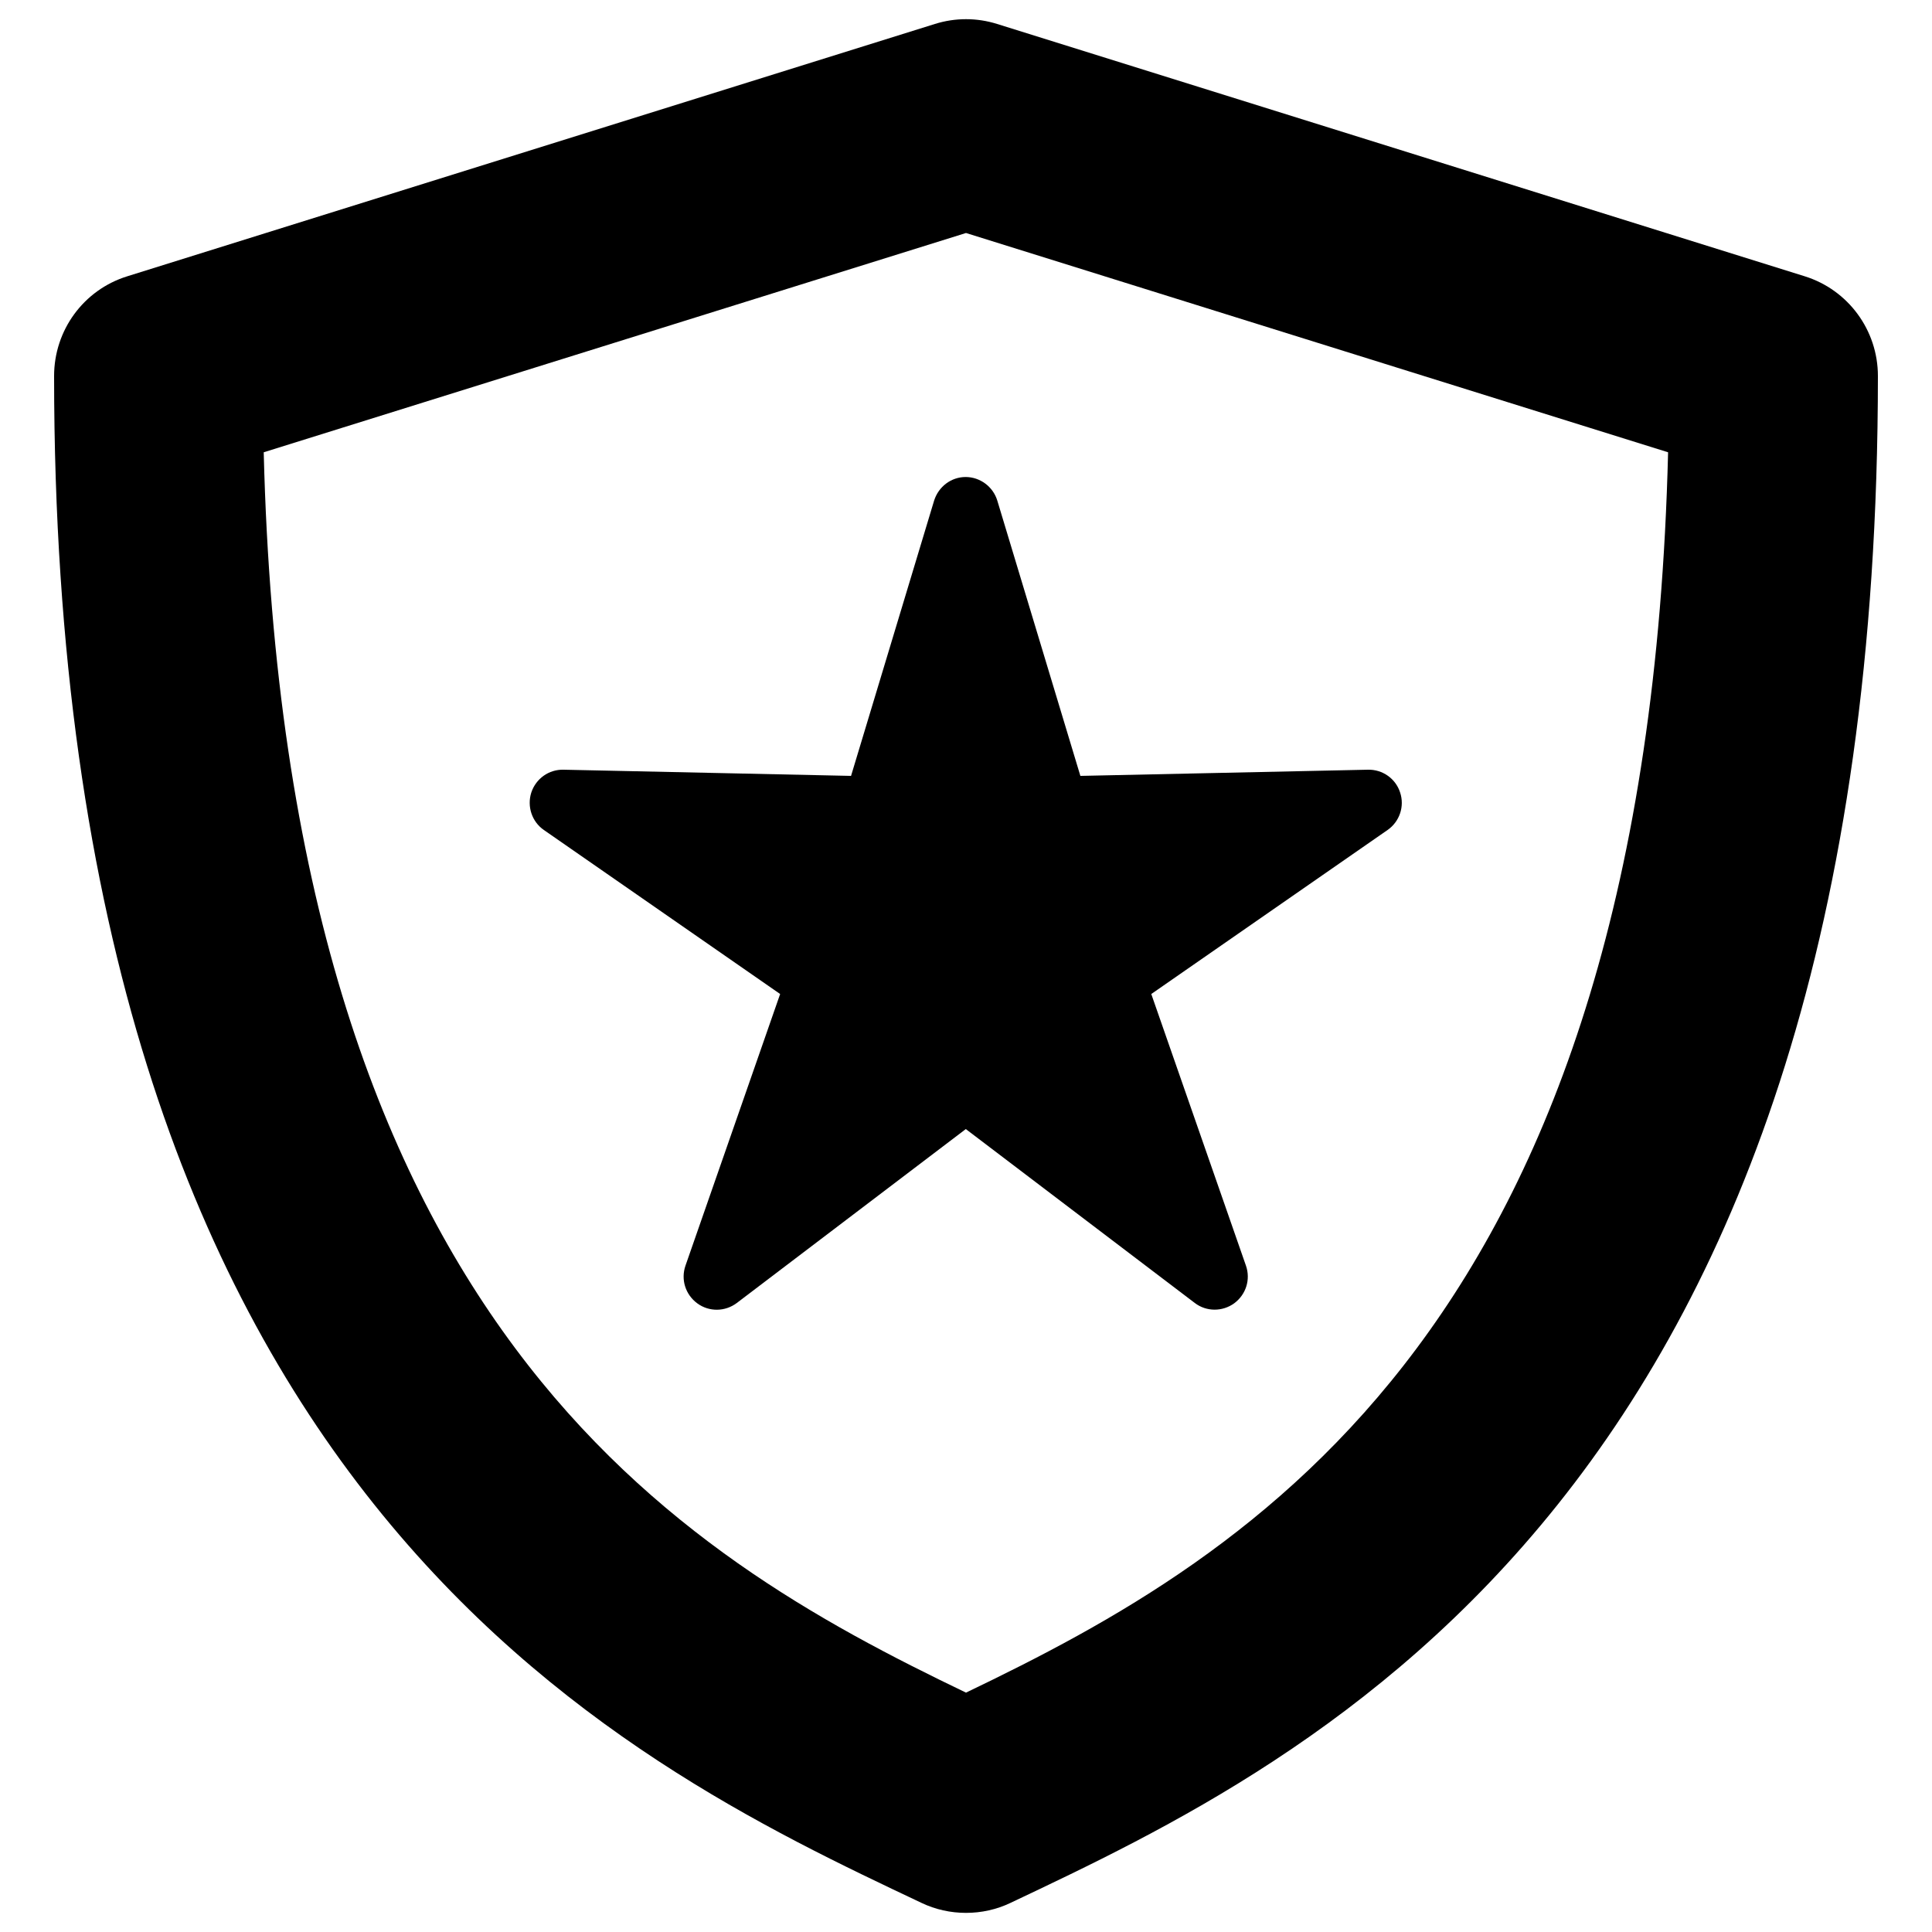 <?xml version="1.0" encoding="utf-8"?>
<!-- Svg Vector Icons : http://www.onlinewebfonts.com/icon -->
<!DOCTYPE svg PUBLIC "-//W3C//DTD SVG 1.1//EN" "http://www.w3.org/Graphics/SVG/1.1/DTD/svg11.dtd">
<svg version="1.1" xmlns="http://www.w3.org/2000/svg" xmlns:xlink="http://www.w3.org/1999/xlink" x="0px" y="0px" viewBox="0 0 1000 1000" enable-background="new 0 0 1000 1000" xml:space="preserve">
<g><g><g><path d="M934.1,143L516.1,12.4c-10.5-3.3-21.7-3.3-32.2,0L65.9,143C43.3,150,28,170.9,28,194.6c0,577.9,292,716.1,448.9,790.3c7.3,3.5,15.2,5.2,23.1,5.2c7.9,0,15.8-1.7,23.1-5.2C680,910.6,972,772.5,972,194.6C972,170.9,956.6,150,934.1,143z M500,876.1c-149-71.6-352.3-190.1-363.5-642L500,120.6l363.4,113.5C852.2,686,649,804.6,500,876.1z"/><path d="M483.5,259.1l-43,142.5l-148.8-3.2c-7.6-0.2-14.3,4.6-16.7,11.8c-2.3,7.2,0.3,15.1,6.5,19.4l122.3,84.9l-49,140.6c-2.5,7.2,0,15,6.1,19.5c6.1,4.5,14.4,4.4,20.5-0.2l118.5-90l118.5,90c6,4.6,14.3,4.6,20.4,0.2c6.1-4.5,8.6-12.3,6.1-19.5l-49-140.6l122.3-84.9c6.2-4.3,8.9-12.2,6.5-19.4c-2.3-7.2-9.1-12-16.7-11.8l-148.8,3.2l-43-142.5c-2.2-7.2-8.9-12.2-16.4-12.2C492.4,246.9,485.8,251.8,483.5,259.1z"/></g></g><g></g><g></g><g></g><g></g><g></g><g></g><g></g><g></g><g></g><g></g><g></g><g></g><g></g><g></g><g></g></g>
</svg>